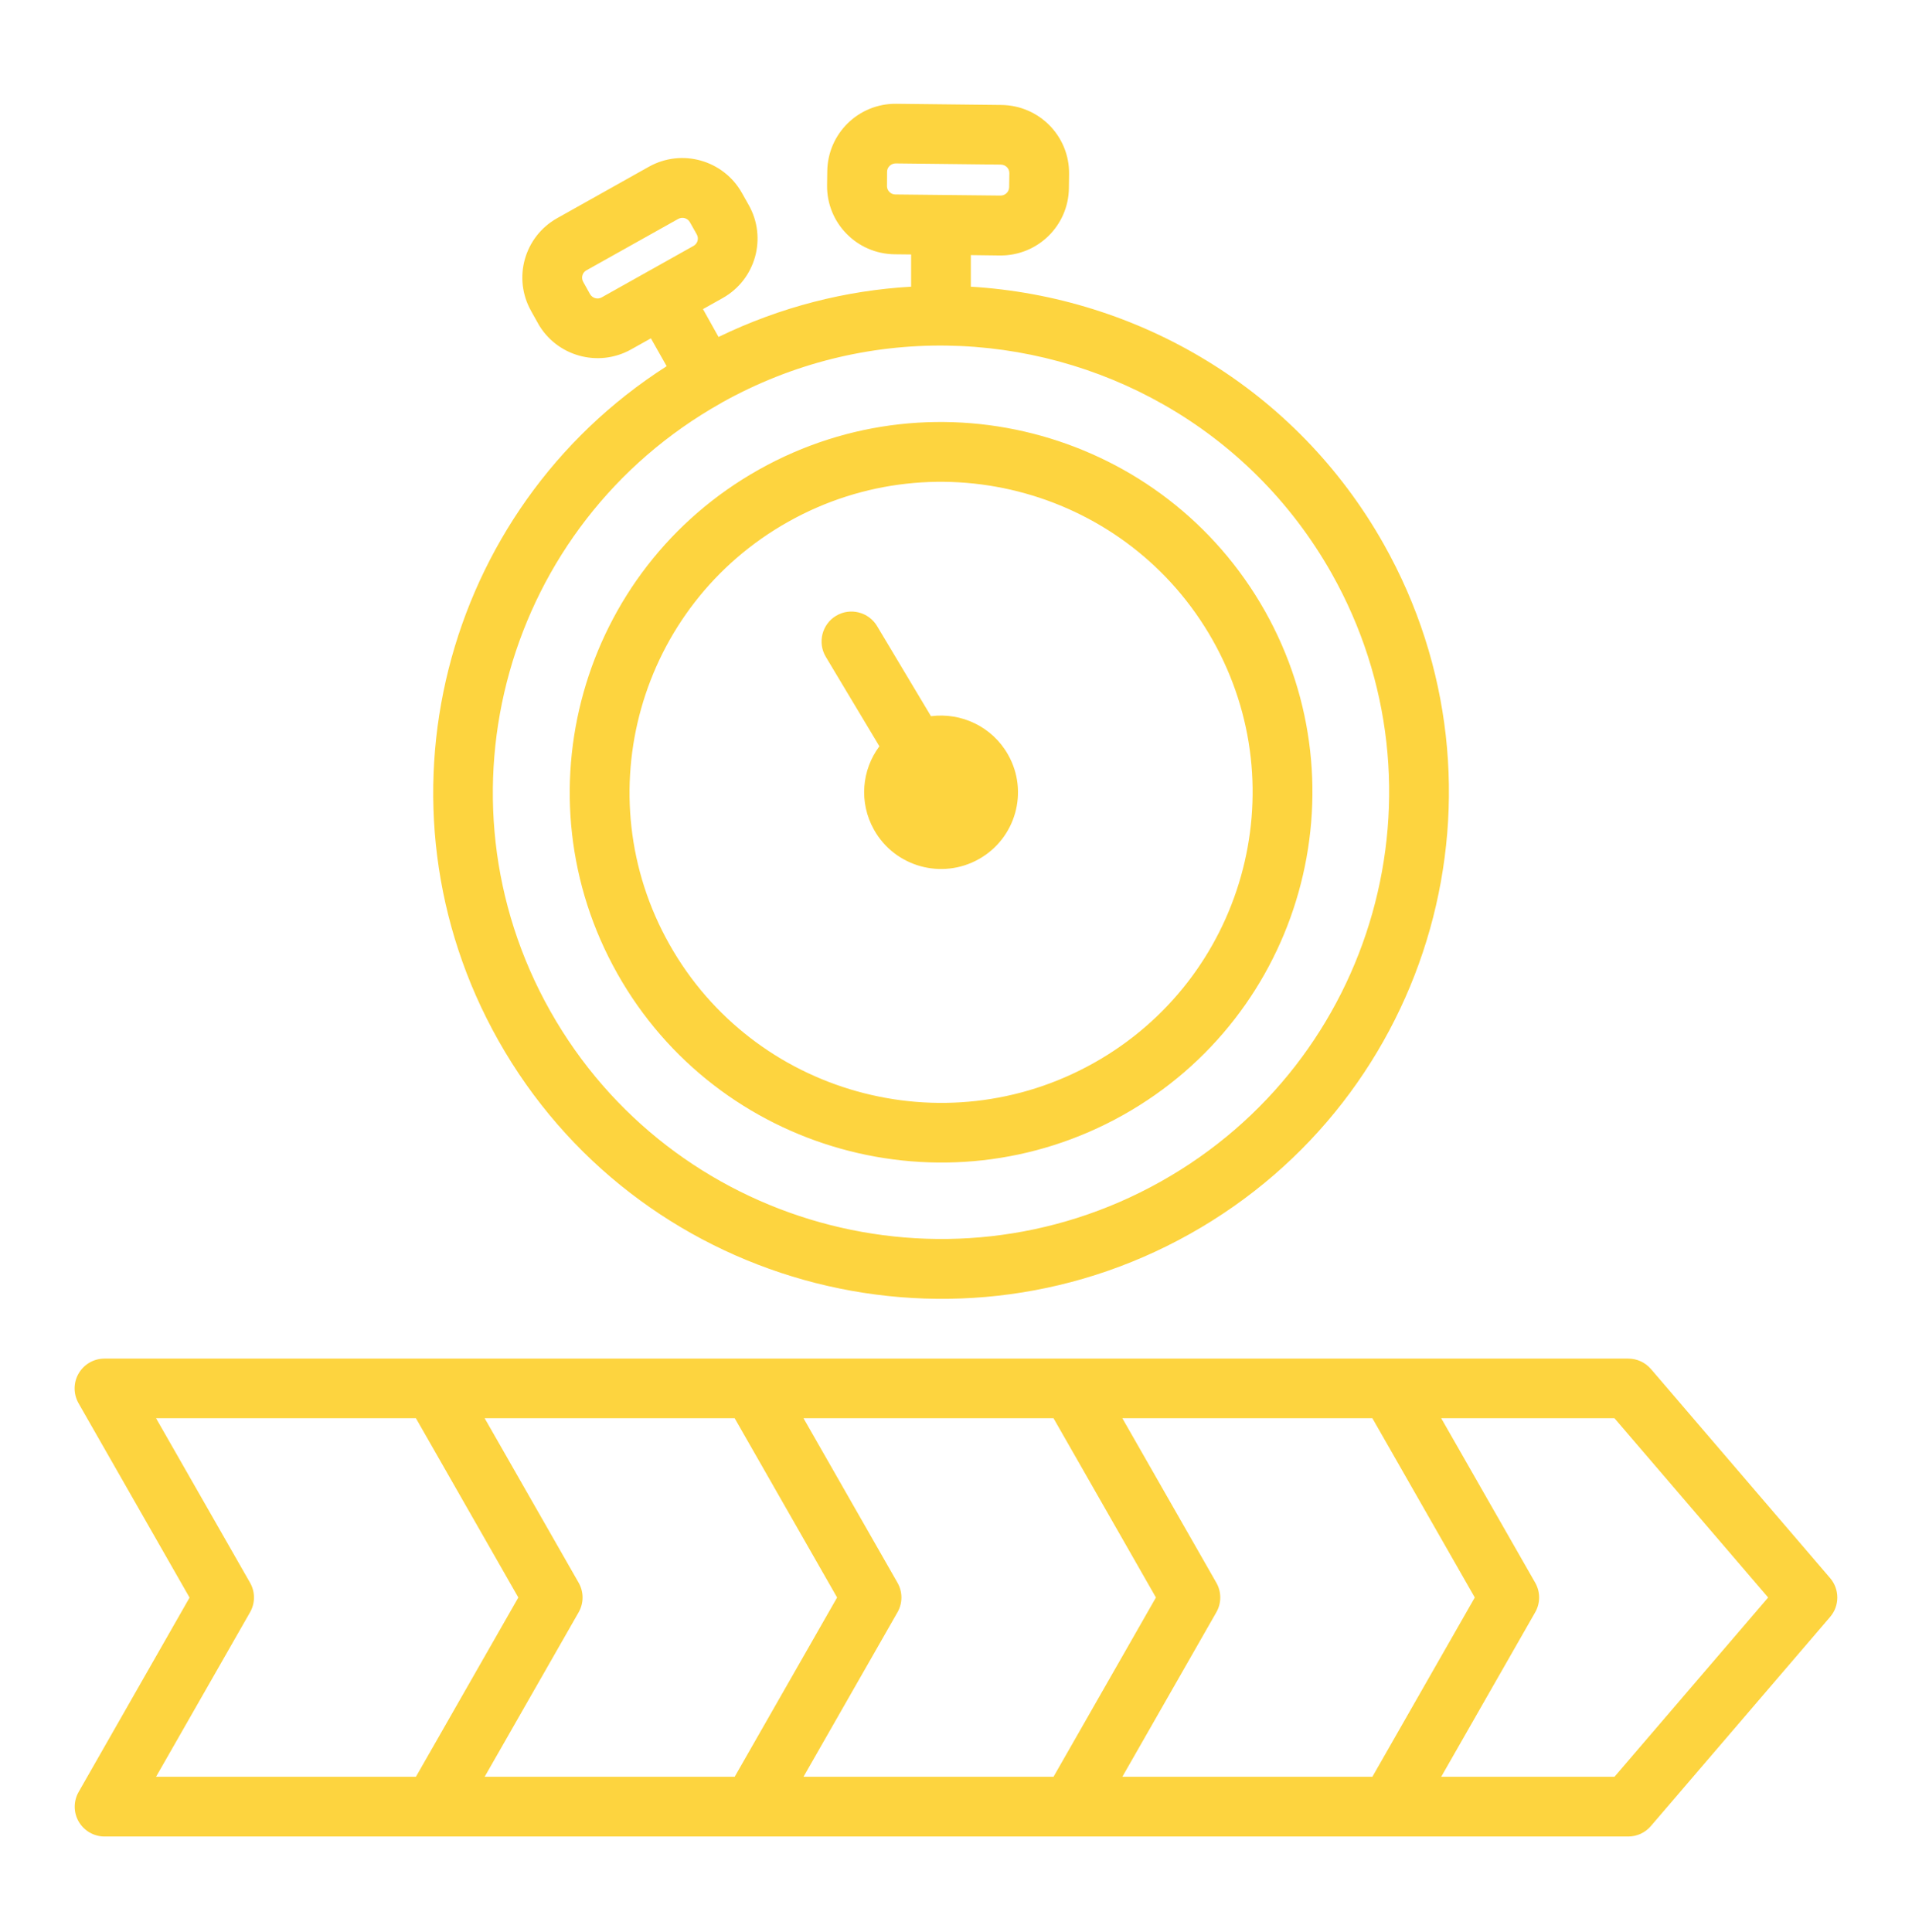 <svg width="97" height="98" viewBox="0 0 97 98" fill="none" xmlns="http://www.w3.org/2000/svg">
<path d="M92.847 80.056L83.753 69.446C83.466 69.114 83.046 68.92 82.602 68.92H5.303C4.762 68.92 4.263 69.206 3.991 69.673C3.718 70.139 3.718 70.717 3.986 71.188L9.617 81.045L3.991 90.902C3.723 91.368 3.723 91.946 3.995 92.412C4.268 92.879 4.767 93.165 5.307 93.165H82.602C83.046 93.165 83.466 92.971 83.753 92.634L92.847 82.024C93.332 81.46 93.332 80.624 92.847 80.056ZM7.917 90.135L12.684 81.793C12.952 81.326 12.952 80.754 12.684 80.287L7.917 71.945H21.1L26.296 81.04L21.1 90.135H7.917ZM24.587 90.135L29.354 81.793C29.622 81.326 29.622 80.754 29.354 80.287L24.587 71.945H37.271L42.468 81.04L37.271 90.135H24.587ZM40.763 90.135L45.53 81.793C45.798 81.326 45.798 80.754 45.53 80.287L40.763 71.945H53.447L58.643 81.04L53.447 90.135H40.763ZM56.939 90.135L61.706 81.793C61.974 81.326 61.974 80.754 61.706 80.287L56.939 71.945H69.623L74.819 81.04L69.623 90.135H56.939ZM81.905 90.135H73.115L77.882 81.793C78.15 81.326 78.15 80.754 77.882 80.287L73.115 71.945H81.905L89.702 81.04L81.905 90.135ZM51.142 38.286C50.338 36.859 48.768 36.134 47.23 36.332L44.495 31.759C44.066 31.044 43.133 30.808 42.417 31.238C41.701 31.667 41.465 32.6 41.895 33.316L44.615 37.857C43.719 39.053 43.562 40.707 44.343 42.092C45.396 43.968 47.779 44.633 49.655 43.58C51.53 42.531 52.2 40.162 51.142 38.286ZM51.142 38.286C50.338 36.859 48.768 36.134 47.23 36.332L44.495 31.759C44.066 31.044 43.133 30.808 42.417 31.238C41.701 31.667 41.465 32.6 41.895 33.316L44.615 37.857C43.719 39.053 43.562 40.707 44.343 42.092C45.396 43.968 47.779 44.633 49.655 43.58C51.53 42.531 52.2 40.162 51.142 38.286ZM51.142 38.286C50.338 36.859 48.768 36.134 47.23 36.332L44.495 31.759C44.066 31.044 43.133 30.808 42.417 31.238C41.701 31.667 41.465 32.6 41.895 33.316L44.615 37.857C43.719 39.053 43.562 40.707 44.343 42.092C45.396 43.968 47.779 44.633 49.655 43.58C51.53 42.531 52.2 40.162 51.142 38.286ZM51.142 38.286C50.338 36.859 48.768 36.134 47.23 36.332L44.495 31.759C44.066 31.044 43.133 30.808 42.417 31.238C41.701 31.667 41.465 32.6 41.895 33.316L44.615 37.857C43.719 39.053 43.562 40.707 44.343 42.092C45.396 43.968 47.779 44.633 49.655 43.58C51.53 42.531 52.2 40.162 51.142 38.286ZM51.142 38.286C50.338 36.859 48.768 36.134 47.23 36.332L44.495 31.759C44.066 31.044 43.133 30.808 42.417 31.238C41.701 31.667 41.465 32.6 41.895 33.316L44.615 37.857C43.719 39.053 43.562 40.707 44.343 42.092C45.396 43.968 47.779 44.633 49.655 43.58C51.53 42.531 52.2 40.162 51.142 38.286ZM51.142 38.286C50.338 36.859 48.768 36.134 47.23 36.332L44.495 31.759C44.066 31.044 43.133 30.808 42.417 31.238C41.701 31.667 41.465 32.6 41.895 33.316L44.615 37.857C43.719 39.053 43.562 40.707 44.343 42.092C45.396 43.968 47.779 44.633 49.655 43.58C51.53 42.531 52.2 40.162 51.142 38.286ZM64.163 30.988C59.068 21.953 47.576 18.738 38.514 23.815C29.446 28.896 26.227 40.36 31.322 49.395C36.412 58.43 47.909 61.645 56.971 56.568C66.034 51.492 69.258 40.028 64.163 30.988ZM55.489 53.926C47.881 58.19 38.236 55.492 33.964 47.912C29.691 40.333 32.398 30.72 40.001 26.462C47.608 22.203 57.253 24.896 61.526 32.48C65.794 40.055 63.087 49.668 55.489 53.926ZM47.23 36.337L44.495 31.764C44.066 31.048 43.133 30.813 42.417 31.242C41.701 31.672 41.465 32.605 41.895 33.321L44.615 37.861C43.719 39.058 43.562 40.711 44.343 42.097C45.396 43.972 47.779 44.637 49.655 43.584C51.535 42.531 52.2 40.157 51.142 38.286C50.338 36.859 48.768 36.134 47.23 36.337ZM51.142 38.286C50.338 36.859 48.768 36.134 47.23 36.332L44.495 31.759C44.066 31.044 43.133 30.808 42.417 31.238C41.701 31.667 41.465 32.6 41.895 33.316L44.615 37.857C43.719 39.053 43.562 40.707 44.343 42.092C45.396 43.968 47.779 44.633 49.655 43.58C51.53 42.531 52.2 40.162 51.142 38.286ZM51.142 38.286C50.338 36.859 48.768 36.134 47.23 36.332L44.495 31.759C44.066 31.044 43.133 30.808 42.417 31.238C41.701 31.667 41.465 32.6 41.895 33.316L44.615 37.857C43.719 39.053 43.562 40.707 44.343 42.092C45.396 43.968 47.779 44.633 49.655 43.58C51.53 42.531 52.2 40.162 51.142 38.286ZM51.142 38.286C50.338 36.859 48.768 36.134 47.23 36.332L44.495 31.759C44.066 31.044 43.133 30.808 42.417 31.238C41.701 31.667 41.465 32.6 41.895 33.316L44.615 37.857C43.719 39.053 43.562 40.707 44.343 42.092C45.396 43.968 47.779 44.633 49.655 43.58C51.53 42.531 52.2 40.162 51.142 38.286ZM51.142 38.286C50.338 36.859 48.768 36.134 47.23 36.332L44.495 31.759C44.066 31.044 43.133 30.808 42.417 31.238C41.701 31.667 41.465 32.6 41.895 33.316L44.615 37.857C43.719 39.053 43.562 40.707 44.343 42.092C45.396 43.968 47.779 44.633 49.655 43.58C51.53 42.531 52.2 40.162 51.142 38.286ZM64.163 30.988C59.068 21.953 47.576 18.738 38.514 23.815C29.446 28.896 26.227 40.36 31.322 49.395C36.412 58.43 47.909 61.645 56.971 56.568C66.034 51.492 69.258 40.028 64.163 30.988ZM55.489 53.926C47.881 58.19 38.236 55.492 33.964 47.912C29.691 40.333 32.398 30.72 40.001 26.462C47.608 22.203 57.253 24.896 61.526 32.48C65.794 40.055 63.087 49.668 55.489 53.926ZM47.23 36.337L44.495 31.764C44.066 31.048 43.133 30.813 42.417 31.242C41.701 31.672 41.465 32.605 41.895 33.321L44.615 37.861C43.719 39.058 43.562 40.711 44.343 42.097C45.396 43.972 47.779 44.637 49.655 43.584C51.535 42.531 52.2 40.157 51.142 38.286C50.338 36.859 48.768 36.134 47.23 36.337ZM51.142 38.286C50.338 36.859 48.768 36.134 47.23 36.332L44.495 31.759C44.066 31.044 43.133 30.808 42.417 31.238C41.701 31.667 41.465 32.6 41.895 33.316L44.615 37.857C43.719 39.053 43.562 40.707 44.343 42.092C45.396 43.968 47.779 44.633 49.655 43.58C51.53 42.531 52.2 40.162 51.142 38.286ZM51.142 38.286C50.338 36.859 48.768 36.134 47.23 36.332L44.495 31.759C44.066 31.044 43.133 30.808 42.417 31.238C41.701 31.667 41.465 32.6 41.895 33.316L44.615 37.857C43.719 39.053 43.562 40.707 44.343 42.092C45.396 43.968 47.779 44.633 49.655 43.58C51.53 42.531 52.2 40.162 51.142 38.286ZM51.142 38.286C50.338 36.859 48.768 36.134 47.23 36.332L44.495 31.759C44.066 31.044 43.133 30.808 42.417 31.238C41.701 31.667 41.465 32.6 41.895 33.316L44.615 37.857C43.719 39.053 43.562 40.707 44.343 42.092C45.396 43.968 47.779 44.633 49.655 43.58C51.53 42.531 52.2 40.162 51.142 38.286ZM51.142 38.286C50.338 36.859 48.768 36.134 47.23 36.332L44.495 31.759C44.066 31.044 43.133 30.808 42.417 31.238C41.701 31.667 41.465 32.6 41.895 33.316L44.615 37.857C43.719 39.053 43.562 40.707 44.343 42.092C45.396 43.968 47.779 44.633 49.655 43.58C51.53 42.531 52.2 40.162 51.142 38.286ZM64.163 30.988C59.068 21.953 47.576 18.738 38.514 23.815C29.446 28.896 26.227 40.36 31.322 49.395C36.412 58.43 47.909 61.645 56.971 56.568C66.034 51.492 69.258 40.028 64.163 30.988ZM55.489 53.926C47.881 58.19 38.236 55.492 33.964 47.912C29.691 40.333 32.398 30.72 40.001 26.462C47.608 22.203 57.253 24.896 61.526 32.48C65.794 40.055 63.087 49.668 55.489 53.926ZM47.23 36.337L44.495 31.764C44.066 31.048 43.133 30.813 42.417 31.242C41.701 31.672 41.465 32.605 41.895 33.321L44.615 37.861C43.719 39.058 43.562 40.711 44.343 42.097C45.396 43.972 47.779 44.637 49.655 43.584C51.535 42.531 52.2 40.157 51.142 38.286C50.338 36.859 48.768 36.134 47.23 36.337ZM64.163 30.988C59.068 21.953 47.576 18.738 38.514 23.815C29.446 28.896 26.227 40.36 31.322 49.395C36.412 58.43 47.909 61.645 56.971 56.568C66.034 51.492 69.258 40.028 64.163 30.988ZM55.489 53.926C47.881 58.19 38.236 55.492 33.964 47.912C29.691 40.333 32.398 30.72 40.001 26.462C47.608 22.203 57.253 24.896 61.526 32.48C65.794 40.055 63.087 49.668 55.489 53.926ZM47.23 36.337L44.495 31.764C44.066 31.048 43.133 30.813 42.417 31.242C41.701 31.672 41.465 32.605 41.895 33.321L44.615 37.861C43.719 39.058 43.562 40.711 44.343 42.097C45.396 43.972 47.779 44.637 49.655 43.584C51.535 42.531 52.2 40.157 51.142 38.286C50.338 36.859 48.768 36.134 47.23 36.337ZM70.2 27.602C67.974 23.653 64.851 20.512 61.225 18.3C57.604 16.087 53.479 14.798 49.253 14.544V12.941L50.722 12.96C52.639 12.983 54.209 11.45 54.228 9.537L54.237 8.844V8.826C54.26 6.914 52.726 5.348 50.809 5.325L45.474 5.265C43.558 5.242 41.992 6.775 41.969 8.687L41.959 9.399C41.936 11.306 43.465 12.877 45.387 12.9L46.223 12.909V14.544C42.911 14.734 39.594 15.57 36.453 17.094L35.664 15.681L36.661 15.122C38.334 14.184 38.925 12.073 37.987 10.406L37.636 9.782C36.698 8.119 34.587 7.523 32.915 8.461L28.269 11.066C26.596 12.004 26.005 14.115 26.948 15.782L26.957 15.801L27.317 16.443L27.294 16.406C28.232 18.069 30.347 18.66 32.015 17.727L33.022 17.163L33.821 18.577C22.421 25.866 18.564 40.864 25.285 52.785C32.25 65.146 47.973 69.539 60.366 62.596C72.764 55.645 77.17 39.968 70.2 27.602ZM45.428 9.865C45.197 9.865 45.008 9.685 44.999 9.459L45.003 8.734V8.715C45.003 8.475 45.207 8.29 45.442 8.29L50.777 8.35C51.017 8.355 51.211 8.544 51.207 8.784L51.197 9.496C51.193 9.736 50.994 9.925 50.754 9.921L45.428 9.865ZM30.527 15.085C30.315 15.205 30.052 15.126 29.931 14.918L29.945 14.942L29.585 14.295C29.47 14.087 29.543 13.828 29.751 13.713L34.403 11.108C34.615 10.988 34.878 11.062 34.998 11.269L35.35 11.893C35.465 12.101 35.391 12.36 35.183 12.475L30.527 15.085ZM58.879 59.945C47.941 66.074 34.066 62.199 27.918 51.294C21.774 40.397 25.659 26.582 36.583 20.448L36.611 20.429C43.835 16.387 52.338 16.711 59.05 20.535C62.496 22.498 65.47 25.39 67.558 29.09C73.706 39.995 69.817 53.82 58.879 59.945ZM38.514 23.815C29.446 28.896 26.227 40.36 31.322 49.395C36.412 58.43 47.909 61.645 56.971 56.568C66.038 51.487 69.258 40.028 64.168 30.988C59.068 21.953 47.576 18.738 38.514 23.815ZM55.489 53.926C47.881 58.19 38.236 55.492 33.964 47.912C29.691 40.333 32.398 30.72 40.001 26.462C47.608 22.203 57.253 24.896 61.526 32.48C65.794 40.055 63.087 49.668 55.489 53.926ZM47.23 36.337L44.495 31.764C44.066 31.048 43.133 30.813 42.417 31.242C41.701 31.672 41.465 32.605 41.895 33.321L44.615 37.861C43.719 39.058 43.562 40.711 44.343 42.097C45.396 43.972 47.779 44.637 49.655 43.584C51.535 42.531 52.2 40.157 51.142 38.286C50.338 36.859 48.768 36.134 47.23 36.337ZM51.142 38.286C50.338 36.859 48.768 36.134 47.23 36.332L44.495 31.759C44.066 31.044 43.133 30.808 42.417 31.238C41.701 31.667 41.465 32.6 41.895 33.316L44.615 37.857C43.719 39.053 43.562 40.707 44.343 42.092C45.396 43.968 47.779 44.633 49.655 43.58C51.53 42.531 52.2 40.162 51.142 38.286ZM51.142 38.286C50.338 36.859 48.768 36.134 47.23 36.332L44.495 31.759C44.066 31.044 43.133 30.808 42.417 31.238C41.701 31.667 41.465 32.6 41.895 33.316L44.615 37.857C43.719 39.053 43.562 40.707 44.343 42.092C45.396 43.968 47.779 44.633 49.655 43.58C51.53 42.531 52.2 40.162 51.142 38.286ZM64.163 30.988C59.068 21.953 47.576 18.738 38.514 23.815C29.446 28.896 26.227 40.36 31.322 49.395C36.412 58.43 47.909 61.645 56.971 56.568C66.034 51.492 69.258 40.028 64.163 30.988ZM55.489 53.926C47.881 58.19 38.236 55.492 33.964 47.912C29.691 40.333 32.398 30.72 40.001 26.462C47.608 22.203 57.253 24.896 61.526 32.48C65.794 40.055 63.087 49.668 55.489 53.926ZM47.23 36.337L44.495 31.764C44.066 31.048 43.133 30.813 42.417 31.242C41.701 31.672 41.465 32.605 41.895 33.321L44.615 37.861C43.719 39.058 43.562 40.711 44.343 42.097C45.396 43.972 47.779 44.637 49.655 43.584C51.535 42.531 52.2 40.157 51.142 38.286C50.338 36.859 48.768 36.134 47.23 36.337ZM51.142 38.286C50.338 36.859 48.768 36.134 47.23 36.332L44.495 31.759C44.066 31.044 43.133 30.808 42.417 31.238C41.701 31.667 41.465 32.6 41.895 33.316L44.615 37.857C43.719 39.053 43.562 40.707 44.343 42.092C45.396 43.968 47.779 44.633 49.655 43.58C51.53 42.531 52.2 40.162 51.142 38.286ZM51.142 38.286C50.338 36.859 48.768 36.134 47.23 36.332L44.495 31.759C44.066 31.044 43.133 30.808 42.417 31.238C41.701 31.667 41.465 32.6 41.895 33.316L44.615 37.857C43.719 39.053 43.562 40.707 44.343 42.092C45.396 43.968 47.779 44.633 49.655 43.58C51.53 42.531 52.2 40.162 51.142 38.286ZM64.163 30.988C59.068 21.953 47.576 18.738 38.514 23.815C29.446 28.896 26.227 40.36 31.322 49.395C36.412 58.43 47.909 61.645 56.971 56.568C66.034 51.492 69.258 40.028 64.163 30.988ZM55.489 53.926C47.881 58.19 38.236 55.492 33.964 47.912C29.691 40.333 32.398 30.72 40.001 26.462C47.608 22.203 57.253 24.896 61.526 32.48C65.794 40.055 63.087 49.668 55.489 53.926ZM47.23 36.337L44.495 31.764C44.066 31.048 43.133 30.813 42.417 31.242C41.701 31.672 41.465 32.605 41.895 33.321L44.615 37.861C43.719 39.058 43.562 40.711 44.343 42.097C45.396 43.972 47.779 44.637 49.655 43.584C51.535 42.531 52.2 40.157 51.142 38.286C50.338 36.859 48.768 36.134 47.23 36.337ZM51.142 38.286C50.338 36.859 48.768 36.134 47.23 36.332L44.495 31.759C44.066 31.044 43.133 30.808 42.417 31.238C41.701 31.667 41.465 32.6 41.895 33.316L44.615 37.857C43.719 39.053 43.562 40.707 44.343 42.092C45.396 43.968 47.779 44.633 49.655 43.58C51.53 42.531 52.2 40.162 51.142 38.286ZM51.142 38.286C50.338 36.859 48.768 36.134 47.23 36.332L44.495 31.759C44.066 31.044 43.133 30.808 42.417 31.238C41.701 31.667 41.465 32.6 41.895 33.316L44.615 37.857C43.719 39.053 43.562 40.707 44.343 42.092C45.396 43.968 47.779 44.633 49.655 43.58C51.53 42.531 52.2 40.162 51.142 38.286ZM51.142 38.286C50.338 36.859 48.768 36.134 47.23 36.332L44.495 31.759C44.066 31.044 43.133 30.808 42.417 31.238C41.701 31.667 41.465 32.6 41.895 33.316L44.615 37.857C43.719 39.053 43.562 40.707 44.343 42.092C45.396 43.968 47.779 44.633 49.655 43.58C51.53 42.531 52.2 40.162 51.142 38.286ZM51.142 38.286C50.338 36.859 48.768 36.134 47.23 36.332L44.495 31.759C44.066 31.044 43.133 30.808 42.417 31.238C41.701 31.667 41.465 32.6 41.895 33.316L44.615 37.857C43.719 39.053 43.562 40.707 44.343 42.092C45.396 43.968 47.779 44.633 49.655 43.58C51.53 42.531 52.2 40.162 51.142 38.286ZM51.142 38.286C50.338 36.859 48.768 36.134 47.23 36.332L44.495 31.759C44.066 31.044 43.133 30.808 42.417 31.238C41.701 31.667 41.465 32.6 41.895 33.316L44.615 37.857C43.719 39.053 43.562 40.707 44.343 42.092C45.396 43.968 47.779 44.633 49.655 43.58C51.53 42.531 52.2 40.162 51.142 38.286ZM51.142 38.286C50.338 36.859 48.768 36.134 47.23 36.332L44.495 31.759C44.066 31.044 43.133 30.808 42.417 31.238C41.701 31.667 41.465 32.6 41.895 33.316L44.615 37.857C43.719 39.053 43.562 40.707 44.343 42.092C45.396 43.968 47.779 44.633 49.655 43.58C51.53 42.531 52.2 40.162 51.142 38.286ZM64.163 30.988C59.068 21.953 47.576 18.738 38.514 23.815C29.446 28.896 26.227 40.36 31.322 49.395C36.412 58.43 47.909 61.645 56.971 56.568C66.034 51.492 69.258 40.028 64.163 30.988ZM55.489 53.926C47.881 58.19 38.236 55.492 33.964 47.912C29.691 40.333 32.398 30.72 40.001 26.462C47.608 22.203 57.253 24.896 61.526 32.48C65.794 40.055 63.087 49.668 55.489 53.926ZM47.23 36.337L44.495 31.764C44.066 31.048 43.133 30.813 42.417 31.242C41.701 31.672 41.465 32.605 41.895 33.321L44.615 37.861C43.719 39.058 43.562 40.711 44.343 42.097C45.396 43.972 47.779 44.637 49.655 43.584C51.535 42.531 52.2 40.157 51.142 38.286C50.338 36.859 48.768 36.134 47.23 36.337ZM51.142 38.286C50.338 36.859 48.768 36.134 47.23 36.332L44.495 31.759C44.066 31.044 43.133 30.808 42.417 31.238C41.701 31.667 41.465 32.6 41.895 33.316L44.615 37.857C43.719 39.053 43.562 40.707 44.343 42.092C45.396 43.968 47.779 44.633 49.655 43.58C51.53 42.531 52.2 40.162 51.142 38.286ZM51.142 38.286C50.338 36.859 48.768 36.134 47.23 36.332L44.495 31.759C44.066 31.044 43.133 30.808 42.417 31.238C41.701 31.667 41.465 32.6 41.895 33.316L44.615 37.857C43.719 39.053 43.562 40.707 44.343 42.092C45.396 43.968 47.779 44.633 49.655 43.58C51.53 42.531 52.2 40.162 51.142 38.286ZM51.142 38.286C50.338 36.859 48.768 36.134 47.23 36.332L44.495 31.759C44.066 31.044 43.133 30.808 42.417 31.238C41.701 31.667 41.465 32.6 41.895 33.316L44.615 37.857C43.719 39.053 43.562 40.707 44.343 42.092C45.396 43.968 47.779 44.633 49.655 43.58C51.53 42.531 52.2 40.162 51.142 38.286ZM51.142 38.286C50.338 36.859 48.768 36.134 47.23 36.332L44.495 31.759C44.066 31.044 43.133 30.808 42.417 31.238C41.701 31.667 41.465 32.6 41.895 33.316L44.615 37.857C43.719 39.053 43.562 40.707 44.343 42.092C45.396 43.968 47.779 44.633 49.655 43.58C51.53 42.531 52.2 40.162 51.142 38.286ZM51.142 38.286C50.338 36.859 48.768 36.134 47.23 36.332L44.495 31.759C44.066 31.044 43.133 30.808 42.417 31.238C41.701 31.667 41.465 32.6 41.895 33.316L44.615 37.857C43.719 39.053 43.562 40.707 44.343 42.092C45.396 43.968 47.779 44.633 49.655 43.58C51.53 42.531 52.2 40.162 51.142 38.286ZM51.142 38.286C50.338 36.859 48.768 36.134 47.23 36.332L44.495 31.759C44.066 31.044 43.133 30.808 42.417 31.238C41.701 31.667 41.465 32.6 41.895 33.316L44.615 37.857C43.719 39.053 43.562 40.707 44.343 42.092C45.396 43.968 47.779 44.633 49.655 43.58C51.53 42.531 52.2 40.162 51.142 38.286ZM64.163 30.988C59.068 21.953 47.576 18.738 38.514 23.815C29.446 28.896 26.227 40.36 31.322 49.395C36.412 58.43 47.909 61.645 56.971 56.568C66.034 51.492 69.258 40.028 64.163 30.988ZM55.489 53.926C47.881 58.19 38.236 55.492 33.964 47.912C29.691 40.333 32.398 30.72 40.001 26.462C47.608 22.203 57.253 24.896 61.526 32.48C65.794 40.055 63.087 49.668 55.489 53.926ZM47.23 36.337L44.495 31.764C44.066 31.048 43.133 30.813 42.417 31.242C41.701 31.672 41.465 32.605 41.895 33.321L44.615 37.861C43.719 39.058 43.562 40.711 44.343 42.097C45.396 43.972 47.779 44.637 49.655 43.584C51.535 42.531 52.2 40.157 51.142 38.286C50.338 36.859 48.768 36.134 47.23 36.337ZM51.142 38.286C50.338 36.859 48.768 36.134 47.23 36.332L44.495 31.759C44.066 31.044 43.133 30.808 42.417 31.238C41.701 31.667 41.465 32.6 41.895 33.316L44.615 37.857C43.719 39.053 43.562 40.707 44.343 42.092C45.396 43.968 47.779 44.633 49.655 43.58C51.53 42.531 52.2 40.162 51.142 38.286ZM51.142 38.286C50.338 36.859 48.768 36.134 47.23 36.332L44.495 31.759C44.066 31.044 43.133 30.808 42.417 31.238C41.701 31.667 41.465 32.6 41.895 33.316L44.615 37.857C43.719 39.053 43.562 40.707 44.343 42.092C45.396 43.968 47.779 44.633 49.655 43.58C51.53 42.531 52.2 40.162 51.142 38.286ZM51.142 38.286C50.338 36.859 48.768 36.134 47.23 36.332L44.495 31.759C44.066 31.044 43.133 30.808 42.417 31.238C41.701 31.667 41.465 32.6 41.895 33.316L44.615 37.857C43.719 39.053 43.562 40.707 44.343 42.092C45.396 43.968 47.779 44.633 49.655 43.58C51.53 42.531 52.2 40.162 51.142 38.286ZM51.142 38.286C50.338 36.859 48.768 36.134 47.23 36.332L44.495 31.759C44.066 31.044 43.133 30.808 42.417 31.238C41.701 31.667 41.465 32.6 41.895 33.316L44.615 37.857C43.719 39.053 43.562 40.707 44.343 42.092C45.396 43.968 47.779 44.633 49.655 43.58C51.53 42.531 52.2 40.162 51.142 38.286ZM51.142 38.286C50.338 36.859 48.768 36.134 47.23 36.332L44.495 31.759C44.066 31.044 43.133 30.808 42.417 31.238C41.701 31.667 41.465 32.6 41.895 33.316L44.615 37.857C43.719 39.053 43.562 40.707 44.343 42.092C45.396 43.968 47.779 44.633 49.655 43.58C51.53 42.531 52.2 40.162 51.142 38.286ZM51.142 38.286C50.338 36.859 48.768 36.134 47.23 36.332L44.495 31.759C44.066 31.044 43.133 30.808 42.417 31.238C41.701 31.667 41.465 32.6 41.895 33.316L44.615 37.857C43.719 39.053 43.562 40.707 44.343 42.092C45.396 43.968 47.779 44.633 49.655 43.58C51.53 42.531 52.2 40.162 51.142 38.286ZM51.142 38.286C50.338 36.859 48.768 36.134 47.23 36.332L44.495 31.759C44.066 31.044 43.133 30.808 42.417 31.238C41.701 31.667 41.465 32.6 41.895 33.316L44.615 37.857C43.719 39.053 43.562 40.707 44.343 42.092C45.396 43.968 47.779 44.633 49.655 43.58C51.53 42.531 52.2 40.162 51.142 38.286ZM51.142 38.286C50.338 36.859 48.768 36.134 47.23 36.332L44.495 31.759C44.066 31.044 43.133 30.808 42.417 31.238C41.701 31.667 41.465 32.6 41.895 33.316L44.615 37.857C43.719 39.053 43.562 40.707 44.343 42.092C45.396 43.968 47.779 44.633 49.655 43.58C51.53 42.531 52.2 40.162 51.142 38.286ZM51.142 38.286C50.338 36.859 48.768 36.134 47.23 36.332L44.495 31.759C44.066 31.044 43.133 30.808 42.417 31.238C41.701 31.667 41.465 32.6 41.895 33.316L44.615 37.857C43.719 39.053 43.562 40.707 44.343 42.092C45.396 43.968 47.779 44.633 49.655 43.58C51.53 42.531 52.2 40.162 51.142 38.286ZM51.142 38.286C50.338 36.859 48.768 36.134 47.23 36.332L44.495 31.759C44.066 31.044 43.133 30.808 42.417 31.238C41.701 31.667 41.465 32.6 41.895 33.316L44.615 37.857C43.719 39.053 43.562 40.707 44.343 42.092C45.396 43.968 47.779 44.633 49.655 43.58C51.53 42.531 52.2 40.162 51.142 38.286ZM64.163 30.988C59.068 21.953 47.576 18.738 38.514 23.815C29.446 28.896 26.227 40.36 31.322 49.395C36.412 58.43 47.909 61.645 56.971 56.568C66.034 51.492 69.258 40.028 64.163 30.988ZM55.489 53.926C47.881 58.19 38.236 55.492 33.964 47.912C29.691 40.333 32.398 30.72 40.001 26.462C47.608 22.203 57.253 24.896 61.526 32.48C65.794 40.055 63.087 49.668 55.489 53.926ZM47.23 36.337L44.495 31.764C44.066 31.048 43.133 30.813 42.417 31.242C41.701 31.672 41.465 32.605 41.895 33.321L44.615 37.861C43.719 39.058 43.562 40.711 44.343 42.097C45.396 43.972 47.779 44.637 49.655 43.584C51.535 42.531 52.2 40.157 51.142 38.286C50.338 36.859 48.768 36.134 47.23 36.337ZM51.142 38.286C50.338 36.859 48.768 36.134 47.23 36.332L44.495 31.759C44.066 31.044 43.133 30.808 42.417 31.238C41.701 31.667 41.465 32.6 41.895 33.316L44.615 37.857C43.719 39.053 43.562 40.707 44.343 42.092C45.396 43.968 47.779 44.633 49.655 43.58C51.53 42.531 52.2 40.162 51.142 38.286ZM51.142 38.286C50.338 36.859 48.768 36.134 47.23 36.332L44.495 31.759C44.066 31.044 43.133 30.808 42.417 31.238C41.701 31.667 41.465 32.6 41.895 33.316L44.615 37.857C43.719 39.053 43.562 40.707 44.343 42.092C45.396 43.968 47.779 44.633 49.655 43.58C51.53 42.531 52.2 40.162 51.142 38.286ZM51.142 38.286C50.338 36.859 48.768 36.134 47.23 36.332L44.495 31.759C44.066 31.044 43.133 30.808 42.417 31.238C41.701 31.667 41.465 32.6 41.895 33.316L44.615 37.857C43.719 39.053 43.562 40.707 44.343 42.092C45.396 43.968 47.779 44.633 49.655 43.58C51.53 42.531 52.2 40.162 51.142 38.286ZM51.142 38.286C50.338 36.859 48.768 36.134 47.23 36.332L44.495 31.759C44.066 31.044 43.133 30.808 42.417 31.238C41.701 31.667 41.465 32.6 41.895 33.316L44.615 37.857C43.719 39.053 43.562 40.707 44.343 42.092C45.396 43.968 47.779 44.633 49.655 43.58C51.53 42.531 52.2 40.162 51.142 38.286ZM51.142 38.286C50.338 36.859 48.768 36.134 47.23 36.332L44.495 31.759C44.066 31.044 43.133 30.808 42.417 31.238C41.701 31.667 41.465 32.6 41.895 33.316L44.615 37.857C43.719 39.053 43.562 40.707 44.343 42.092C45.396 43.968 47.779 44.633 49.655 43.58C51.53 42.531 52.2 40.162 51.142 38.286ZM51.142 38.286C50.338 36.859 48.768 36.134 47.23 36.332L44.495 31.759C44.066 31.044 43.133 30.808 42.417 31.238C41.701 31.667 41.465 32.6 41.895 33.316L44.615 37.857C43.719 39.053 43.562 40.707 44.343 42.092C45.396 43.968 47.779 44.633 49.655 43.58C51.53 42.531 52.2 40.162 51.142 38.286ZM51.142 38.286C50.338 36.859 48.768 36.134 47.23 36.332L44.495 31.759C44.066 31.044 43.133 30.808 42.417 31.238C41.701 31.667 41.465 32.6 41.895 33.316L44.615 37.857C43.719 39.053 43.562 40.707 44.343 42.092C45.396 43.968 47.779 44.633 49.655 43.58C51.53 42.531 52.2 40.162 51.142 38.286ZM51.142 38.286C50.338 36.859 48.768 36.134 47.23 36.332L44.495 31.759C44.066 31.044 43.133 30.808 42.417 31.238C41.701 31.667 41.465 32.6 41.895 33.316L44.615 37.857C43.719 39.053 43.562 40.707 44.343 42.092C45.396 43.968 47.779 44.633 49.655 43.58C51.53 42.531 52.2 40.162 51.142 38.286ZM51.142 38.286C50.338 36.859 48.768 36.134 47.23 36.332L44.495 31.759C44.066 31.044 43.133 30.808 42.417 31.238C41.701 31.667 41.465 32.6 41.895 33.316L44.615 37.857C43.719 39.053 43.562 40.707 44.343 42.092C45.396 43.968 47.779 44.633 49.655 43.58C51.53 42.531 52.2 40.162 51.142 38.286ZM51.142 38.286C50.338 36.859 48.768 36.134 47.23 36.332L44.495 31.759C44.066 31.044 43.133 30.808 42.417 31.238C41.701 31.667 41.465 32.6 41.895 33.316L44.615 37.857C43.719 39.053 43.562 40.707 44.343 42.092C45.396 43.968 47.779 44.633 49.655 43.58C51.53 42.531 52.2 40.162 51.142 38.286ZM64.163 30.988C59.068 21.953 47.576 18.738 38.514 23.815C29.446 28.896 26.227 40.36 31.322 49.395C36.412 58.43 47.909 61.645 56.971 56.568C66.034 51.492 69.258 40.028 64.163 30.988ZM55.489 53.926C47.881 58.19 38.236 55.492 33.964 47.912C29.691 40.333 32.398 30.72 40.001 26.462C47.608 22.203 57.253 24.896 61.526 32.48C65.794 40.055 63.087 49.668 55.489 53.926ZM47.23 36.337L44.495 31.764C44.066 31.048 43.133 30.813 42.417 31.242C41.701 31.672 41.465 32.605 41.895 33.321L44.615 37.861C43.719 39.058 43.562 40.711 44.343 42.097C45.396 43.972 47.779 44.637 49.655 43.584C51.535 42.531 52.2 40.157 51.142 38.286C50.338 36.859 48.768 36.134 47.23 36.337ZM51.142 38.286C50.338 36.859 48.768 36.134 47.23 36.332L44.495 31.759C44.066 31.044 43.133 30.808 42.417 31.238C41.701 31.667 41.465 32.6 41.895 33.316L44.615 37.857C43.719 39.053 43.562 40.707 44.343 42.092C45.396 43.968 47.779 44.633 49.655 43.58C51.53 42.531 52.2 40.162 51.142 38.286ZM51.142 38.286C50.338 36.859 48.768 36.134 47.23 36.332L44.495 31.759C44.066 31.044 43.133 30.808 42.417 31.238C41.701 31.667 41.465 32.6 41.895 33.316L44.615 37.857C43.719 39.053 43.562 40.707 44.343 42.092C45.396 43.968 47.779 44.633 49.655 43.58C51.53 42.531 52.2 40.162 51.142 38.286ZM51.142 38.286C50.338 36.859 48.768 36.134 47.23 36.332L44.495 31.759C44.066 31.044 43.133 30.808 42.417 31.238C41.701 31.667 41.465 32.6 41.895 33.316L44.615 37.857C43.719 39.053 43.562 40.707 44.343 42.092C45.396 43.968 47.779 44.633 49.655 43.58C51.53 42.531 52.2 40.162 51.142 38.286ZM51.142 38.286C50.338 36.859 48.768 36.134 47.23 36.332L44.495 31.759C44.066 31.044 43.133 30.808 42.417 31.238C41.701 31.667 41.465 32.6 41.895 33.316L44.615 37.857C43.719 39.053 43.562 40.707 44.343 42.092C45.396 43.968 47.779 44.633 49.655 43.58C51.53 42.531 52.2 40.162 51.142 38.286ZM51.142 38.286C50.338 36.859 48.768 36.134 47.23 36.332L44.495 31.759C44.066 31.044 43.133 30.808 42.417 31.238C41.701 31.667 41.465 32.6 41.895 33.316L44.615 37.857C43.719 39.053 43.562 40.707 44.343 42.092C45.396 43.968 47.779 44.633 49.655 43.58C51.53 42.531 52.2 40.162 51.142 38.286ZM51.142 38.286C50.338 36.859 48.768 36.134 47.23 36.332L44.495 31.759C44.066 31.044 43.133 30.808 42.417 31.238C41.701 31.667 41.465 32.6 41.895 33.316L44.615 37.857C43.719 39.053 43.562 40.707 44.343 42.092C45.396 43.968 47.779 44.633 49.655 43.58C51.53 42.531 52.2 40.162 51.142 38.286ZM27.335 16.475L27.345 16.494L27.363 16.517L27.335 16.475Z" fill="#FDD43F"/>
</svg>
